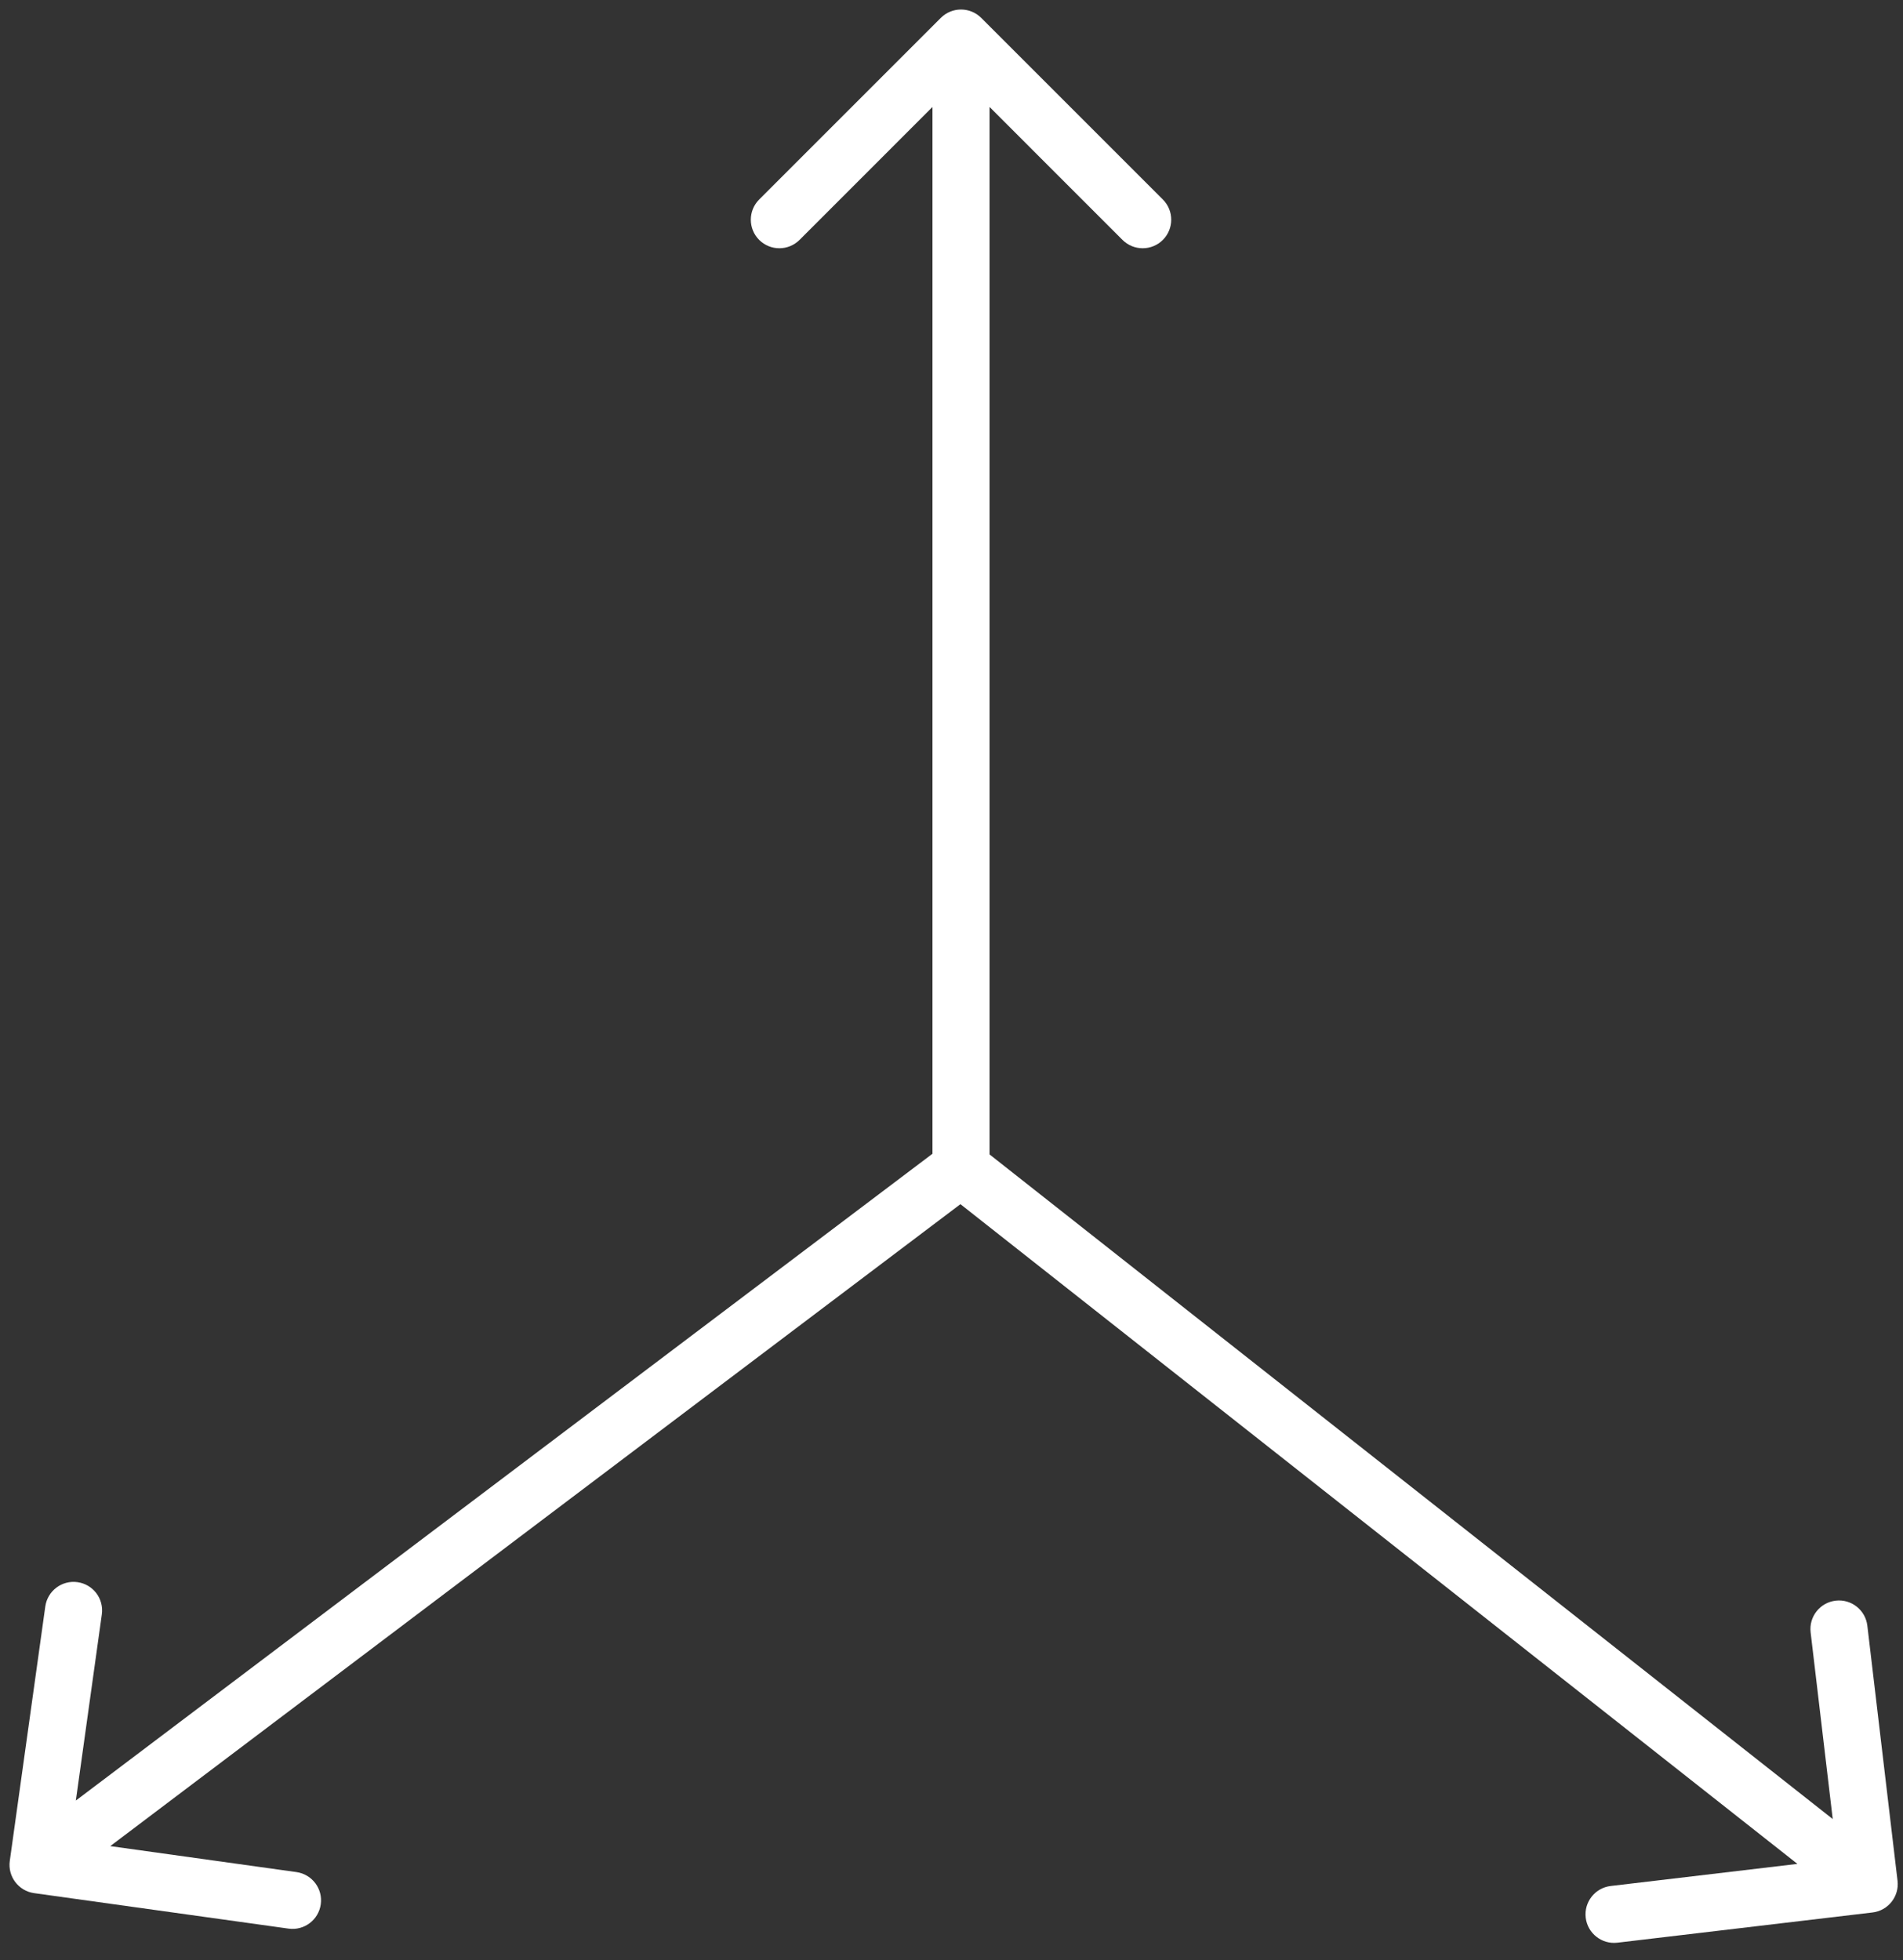 <svg width="100" height="103" viewBox="0 0 100 103" fill="none" xmlns="http://www.w3.org/2000/svg">
<rect x="0" y="0" width="100" height="103" fill="#333333" stroke="none"/>
<path d="M51.561 0.939C50.975 0.354 50.025 0.354 49.439 0.939L39.893 10.485C39.308 11.071 39.308 12.021 39.893 12.607C40.479 13.192 41.429 13.192 42.015 12.607L50.5 4.121L58.985 12.607C59.571 13.192 60.521 13.192 61.107 12.607C61.692 12.021 61.692 11.071 61.107 10.485L51.561 0.939ZM52 62L52 2H49L49 62H52Z" fill="white"/>
<path d="M98.4 100.502C99.222 100.405 99.81 99.659 99.713 98.837L98.126 85.43C98.028 84.608 97.282 84.019 96.46 84.117C95.637 84.214 95.049 84.96 95.146 85.783L96.557 97.7L84.641 99.111C83.818 99.208 83.23 99.954 83.327 100.777C83.425 101.599 84.171 102.187 84.993 102.09L98.4 100.502ZM49.071 62.178L97.295 100.191L99.152 97.835L50.929 59.822L49.071 62.178Z" fill="white"/>
<path d="M0.514 97.793C0.4 98.613 0.972 99.371 1.793 99.486L15.163 101.351C15.984 101.466 16.742 100.893 16.856 100.073C16.971 99.252 16.398 98.495 15.578 98.38L3.693 96.722L5.351 84.837C5.466 84.016 4.893 83.258 4.073 83.144C3.252 83.029 2.495 83.602 2.38 84.422L0.514 97.793ZM50.096 59.803L1.096 96.803L2.904 99.197L51.904 62.197L50.096 59.803Z" fill="white"/>
</svg>
